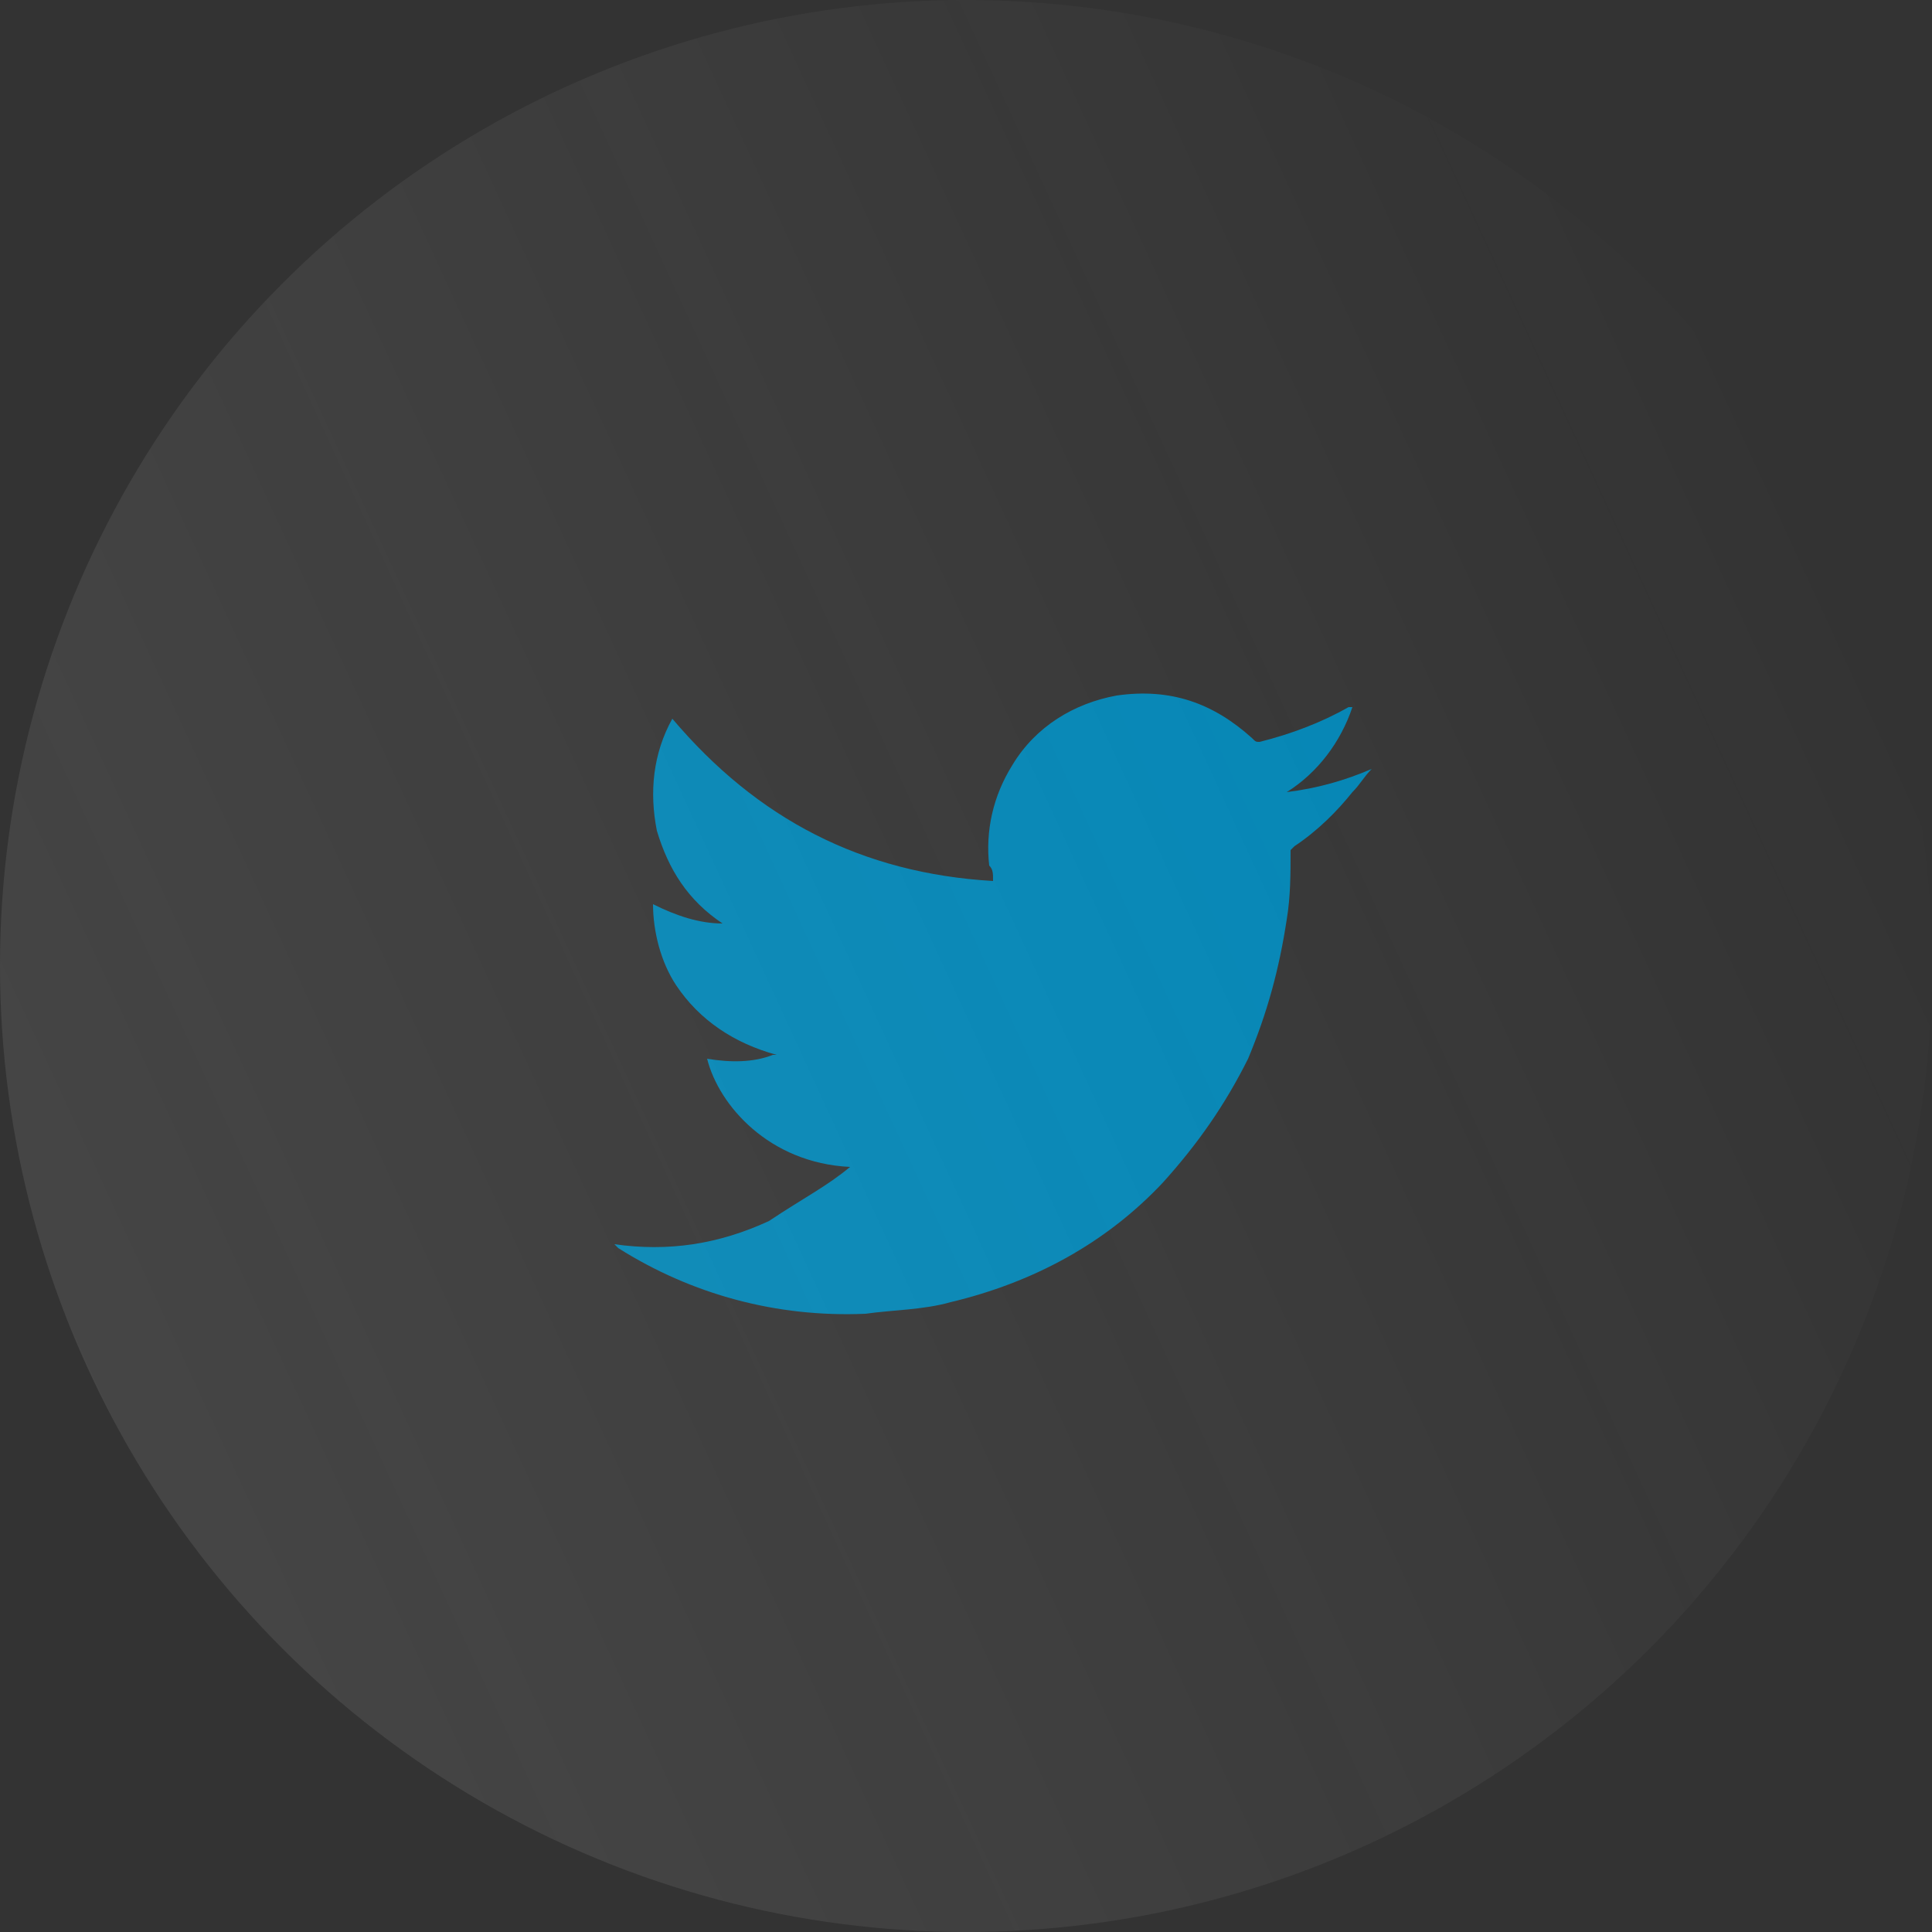 <?xml version="1.0" encoding="utf-8"?>
<!-- Generator: Adobe Illustrator 19.0.0, SVG Export Plug-In . SVG Version: 6.00 Build 0)  -->
<svg version="1.1" id="Layer_1" xmlns="http://www.w3.org/2000/svg" xmlns:xlink="http://www.w3.org/1999/xlink" x="0px" y="0px"
	 viewBox="0 0 50 50" style="enable-background:new 0 0 50 50;" xml:space="preserve">
<rect x="0" y="0" width="50" height="50" fill="#333333" stroke="none"/>
<style type="text/css">
	.st0{fill-rule:evenodd;clip-rule:evenodd;fill:#0084B4;}
	.st1{fill-rule:evenodd;clip-rule:evenodd;fill:url(#XMLID_3_);}
</style>
<g id="XMLID_1_">
	<path id="XMLID_13_" class="st0" d="M22,30.2c-2.1-0.1-3.4-1.6-3.7-2.8c0.6,0.1,1.2,0.1,1.7-0.1c0,0,0,0,0.1,0
		c-1.1-0.3-2-0.9-2.6-1.8c-0.4-0.6-0.6-1.4-0.6-2.1c0.6,0.3,1.2,0.5,1.8,0.5c-0.9-0.6-1.4-1.4-1.7-2.4c-0.2-1-0.1-2,0.4-2.9
		c2.2,2.6,4.9,4,8.3,4.2c0-0.2,0-0.3-0.1-0.4c-0.1-0.9,0.1-1.8,0.6-2.6c0.6-1,1.6-1.6,2.7-1.8c1.4-0.2,2.5,0.2,3.5,1.1
		c0.1,0.1,0.1,0.1,0.2,0.1c0.8-0.2,1.6-0.5,2.3-0.9c0,0,0,0,0.1,0c0,0,0,0,0,0c-0.3,0.9-0.9,1.7-1.7,2.2c0.8-0.1,1.5-0.3,2.2-0.6
		c0,0,0,0,0,0c-0.2,0.2-0.3,0.4-0.5,0.6c-0.4,0.5-0.9,1-1.5,1.4c0,0-0.1,0.1-0.1,0.1c0,0.6,0,1.2-0.1,1.8c-0.2,1.3-0.5,2.4-1,3.6
		c-0.6,1.2-1.3,2.2-2.2,3.2c-1.5,1.6-3.4,2.6-5.5,3.1c-0.7,0.2-1.5,0.2-2.2,0.3c-2.3,0.1-4.5-0.5-6.4-1.7c0,0,0,0-0.1-0.1
		c1.4,0.2,2.7,0,4-0.6C20.8,31,21.4,30.7,22,30.2z"/>
</g>
<linearGradient id="XMLID_3_" gradientUnits="userSpaceOnUse" x1="2.325" y1="35.439" x2="47.675" y2="14.561">
	<stop  offset="0" style="stop-color:#EBEBEB;stop-opacity:0.1"/>
	<stop  offset="1" style="stop-color:#FFFFFF;stop-opacity:0"/>
</linearGradient>
<circle id="XMLID_6_" class="st1" cx="25" cy="25" r="25"/>
</svg>

